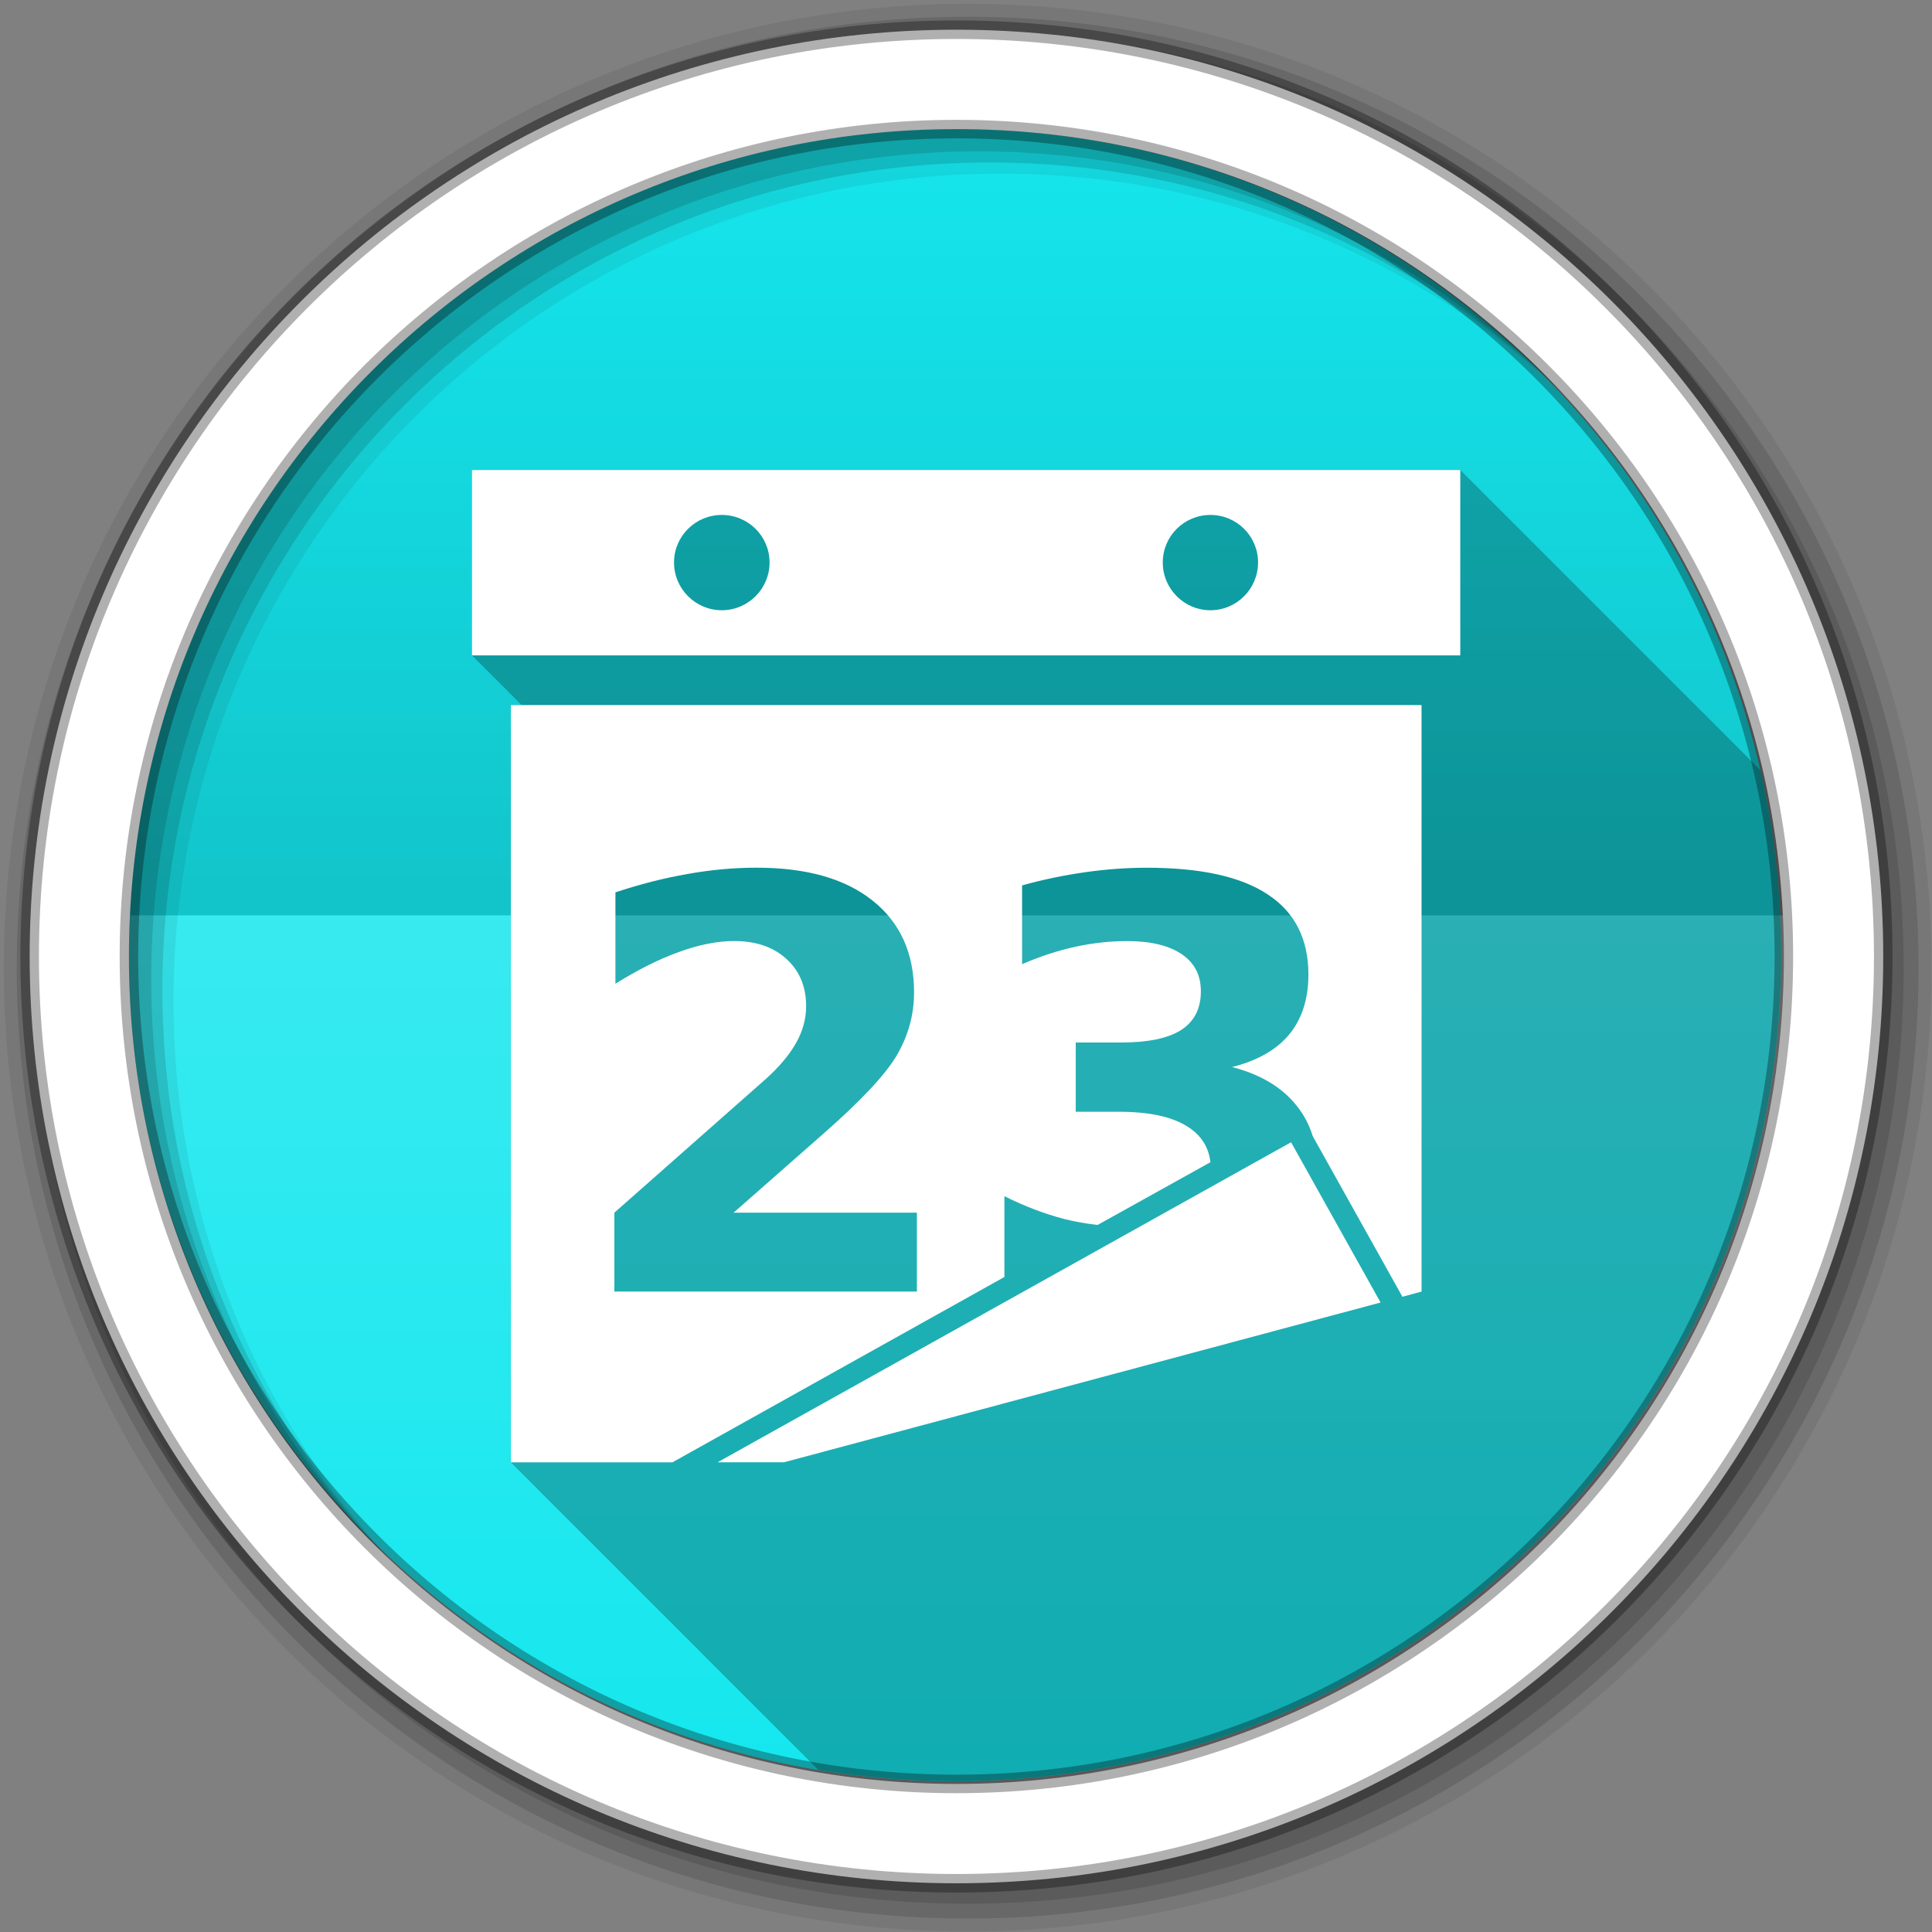 <?xml version="1.0" encoding="UTF-8" standalone="no"?>
<svg xmlns="http://www.w3.org/2000/svg" xmlns:sodipodi="http://sodipodi.sourceforge.net/DTD/sodipodi-0.dtd" xmlns:inkscape="http://www.inkscape.org/namespaces/inkscape" width="1814.17" height="1814.17" viewBox="0 0 512 512" version="1.1">
 <rect x="0" y="0" width="512" height="512" fill="#808080" stroke="none"/>
 <defs id="defs6987">
  <linearGradient id="1" gradientUnits="userSpaceOnUse" y1="265.27" y2="34.772" x2="0">
   <stop id="stop12" stop-color="#fff"/>
   <stop id="stop14" stop-opacity="0" stop-color="#fff" offset="1"/>
  </linearGradient>
  <linearGradient id="0" gradientUnits="userSpaceOnUse" x2="0" y2="473.45" y1="264.77">
   <stop id="stop7"/>
   <stop id="stop9" stop-opacity="0" offset="1"/>
  </linearGradient>
 </defs>
 <g inkscape:label="Layer 1" inkscape:groupmode="layer" id="layer1" transform="translate(0,215)">
  <g id="g7035" transform="matrix(3.78,0,0,3.78,13.143,-215.805)">
   <path d="m 5.618,69.841 c 1.398,30.747 26.763,55.248 57.854,55.248 31.091,0 56.454,-24.503 57.854,-55.248 l -115.705,0" id="path6162" inkscape:connector-curvature="0" fill="#15e7ee"/>
   <path d="m 121.393,67.166 c 0,31.988 -25.932,57.92 -57.92,57.92 -31.988,0 -57.92,-25.932 -57.92,-57.92 0,-31.988 25.932,-57.92 57.92,-57.92 31.988,0 57.92,25.932 57.92,57.92" id="path6210" inkscape:connector-curvature="0" fill="#15e7ee" fill-rule="evenodd"/>
   <g transform="matrix(0.265,0,0,-0.265,-3.477,134.119)" id="g6212" opacity="0.15">
    <path d="m 253.04,34.15 c -120.9,0 -218.91,98.01 -218.91,218.91 0,3.39 0.097,6.741 0.25,10.09 l 437.31,0 c 0.152,-3.352 0.25,-6.704 0.25,-10.09 0,-120.9 -98.01,-218.91 -218.91,-218.91 m 218.66,229 c -0.165,3.631 -0.41,7.229 -0.75,10.813 0.339,-3.576 0.585,-7.188 0.75,-10.813 m -0.75,10.813 c -0.68,7.166 -1.709,14.239 -3.063,21.19 1.355,-6.955 2.383,-14.01 3.063,-21.19 m -3.063,21.19 c -0.677,3.474 -1.442,6.93 -2.281,10.344 0.84,-3.417 1.603,-6.866 2.281,-10.344 m -2.281,10.344 c -0.42,1.707 -0.853,3.403 -1.313,5.094 0.46,-1.693 0.892,-3.385 1.313,-5.094 m -1.313,5.094 c -0.459,1.691 -0.939,3.357 -1.438,5.03 0.496,-1.666 0.98,-3.349 1.438,-5.03 m -1.438,5.03 c -0.499,1.674 -1.025,3.343 -1.563,5 0.538,-1.658 1.064,-3.325 1.563,-5 m -1.563,5 c -0.53,1.635 -1.058,3.257 -1.625,4.875 0.567,-1.617 1.095,-3.241 1.625,-4.875 m -426.91,-57.47 c 0.074,1.615 0.173,3.238 0.281,4.844 -0.108,-1.608 -0.208,-3.226 -0.281,-4.844 m 0.75,10.844 c 0.333,3.509 0.753,6.979 1.25,10.438 -0.495,-3.449 -0.918,-6.939 -1.25,-10.438 m 1.313,10.844 c 0.248,1.701 0.526,3.406 0.813,5.094 -0.287,-1.689 -0.565,-3.392 -0.813,-5.094 m 0.813,5.094 c 0.209,1.232 0.427,2.462 0.656,3.688 -0.231,-1.23 -0.446,-2.45 -0.656,-3.688 m 2.063,10.563 c 0.298,1.349 0.615,2.692 0.938,4.03 -0.322,-1.337 -0.64,-2.685 -0.938,-4.03 m 2.75,11.09 c 0.344,1.242 0.697,2.486 1.063,3.719 -0.367,-1.238 -0.717,-2.471 -1.063,-3.719 m 1.219,4.188 c 0.485,1.623 0.979,3.237 1.5,4.844 -0.52,-1.604 -1.016,-3.224 -1.5,-4.844 m 1.5,4.844 c 0.469,1.446 0.94,2.88 1.438,4.313 -0.495,-1.425 -0.971,-2.874 -1.438,-4.313 m 414.81,5.03 c -0.503,1.431 -1.031,2.864 -1.563,4.281 0.533,-1.42 1.058,-2.847 1.563,-4.281 m -412.84,0.844 c 0.403,1.13 0.829,2.253 1.25,3.375 -0.422,-1.126 -0.846,-2.24 -1.25,-3.375 m 1.781,4.75 c 0.448,1.171 0.907,2.338 1.375,3.5 -0.467,-1.159 -0.928,-2.331 -1.375,-3.5 m 409,0 c -0.519,1.357 -1.049,2.719 -1.594,4.063 0.547,-1.348 1.073,-2.702 1.594,-4.063 m -1.594,4.063 c -0.633,1.56 -1.27,3.115 -1.938,4.656 0.668,-1.543 1.304,-3.096 1.938,-4.656 m -403.37,5.781 c 0.547,1.245 1.118,2.486 1.688,3.719 -0.57,-1.234 -1.139,-2.472 -1.688,-3.719 m 1.688,3.719 c 0.722,1.562 1.461,3.114 2.219,4.656 -0.758,-1.544 -1.496,-3.092 -2.219,-4.656 m 397.56,0 c -1.446,3.128 -2.944,6.204 -4.531,9.25 1.583,-3.038 3.089,-6.131 4.531,-9.25 m -4.531,9.25 c -0.793,1.523 -1.61,3.03 -2.438,4.531 0.828,-1.502 1.644,-3.01 2.438,-4.531 m -5,9.06 c -1.713,2.939 -3.5,5.837 -5.344,8.688 1.847,-2.853 3.628,-5.745 5.344,-8.688 m -5.344,8.688 c -0.928,1.435 -1.883,2.87 -2.844,4.281 0.963,-1.414 1.914,-2.844 2.844,-4.281 m -2.844,4.281 c -1.921,2.823 -3.89,5.586 -5.938,8.313 2.044,-2.721 4.02,-5.496 5.938,-8.313 M 64.596,364.49 c 0.595,1 1.202,2.01 1.813,3 -0.61,-0.993 -1.218,-1.997 -1.813,-3 m 10.313,15.781 c 0.995,1.39 2.01,2.759 3.03,4.125 -1.024,-1.363 -2.039,-2.737 -3.03,-4.125 m 3.03,4.125 c 1.022,1.361 2.041,2.727 3.094,4.063 -1.055,-1.338 -2.07,-2.699 -3.094,-4.063 m 346.53,4.781 c -0.871,1.095 -1.765,2.172 -2.656,3.25 0.893,-1.08 1.784,-2.153 2.656,-3.25 m -2.656,3.25 c -3.255,3.938 -6.638,7.769 -10.156,11.469 3.514,-3.694 6.905,-7.537 10.156,-11.469 m -337.56,0 c 2.172,2.627 4.398,5.197 6.688,7.719 -2.288,-2.52 -4.517,-5.093 -6.688,-7.719 m 323.84,15.13 c -1.201,1.206 -2.428,2.385 -3.656,3.563 1.228,-1.176 2.456,-2.358 3.656,-3.563 m -291.09,17 c 0.807,0.641 1.621,1.277 2.438,1.906 -0.815,-0.629 -1.631,-1.266 -2.438,-1.906 m 272.06,0 c -1.241,0.986 -2.488,1.947 -3.75,2.906 1.259,-0.956 2.513,-1.923 3.75,-2.906 m -17,12.219 c -1.3,0.844 -2.619,1.683 -3.938,2.5 1.322,-0.819 2.635,-1.654 3.938,-2.5 m -3.938,2.5 c -1.454,0.901 -2.899,1.789 -4.375,2.656 1.47,-0.864 2.927,-1.76 4.375,-2.656 m -4.375,2.656 c -1.051,0.617 -2.126,1.212 -3.188,1.813 1.064,-0.601 2.135,-1.194 3.188,-1.813 m -225.69,-2.563 c 1.253,0.775 2.511,1.531 3.781,2.281 -1.272,-0.751 -2.526,-1.505 -3.781,-2.281 m 4.594,2.75 c 0.944,0.552 1.891,1.087 2.844,1.625 -0.949,-0.536 -1.904,-1.075 -2.844,-1.625 m 18.875,9.844 c 0.934,0.43 1.872,0.864 2.813,1.281 -0.941,-0.418 -1.878,-0.851 -2.813,-1.281 m 173.13,4.25 c -1.09,0.438 -2.183,0.891 -3.281,1.313 1.1,-0.422 2.189,-0.873 3.281,-1.313 m -3.719,1.469 c -1.287,0.49 -2.577,0.971 -3.875,1.438 1.297,-0.466 2.589,-0.948 3.875,-1.438 m -91.03,13.875 c 0.728,0.043 1.458,0.089 2.188,0.125 -0.73,-0.036 -1.46,-0.082 -2.188,-0.125 m 26.406,0 c -0.779,0.047 -1.562,0.087 -2.344,0.125 0.785,-0.039 1.561,-0.078 2.344,-0.125" id="path6214" inkscape:connector-curvature="0" fill="url(#1)" fill-rule="evenodd"/>
    <path d="m 34.382,263.15 c 5.285,116.21 101.15,208.81 218.66,208.81 117.51,0 213.37,-92.61 218.66,-208.81 l -437.31,0" id="path6216" inkscape:connector-curvature="0" fill="url(#0)"/>
   </g>
   <g id="g6218" transform="matrix(0.265,0,0,0.265,-3.477,0.213)" fill-rule="evenodd">
    <path d="M 256,1 C 115.17,1 1,115.17 1,256 1,396.83 115.17,511 256,511 396.83,511 511,396.83 511,256 511,115.17 396.83,1 256,1 m 8.827,44.931 c 120.9,0 218.9,98 218.9,218.9 0,120.9 -98,218.9 -218.9,218.9 -120.9,0 -218.93,-98 -218.93,-218.9 0,-120.9 98.03,-218.9 218.93,-218.9" id="path6220" inkscape:connector-curvature="0" fill-opacity="0.067"/>
    <g id="g6222" fill-opacity="0.129">
     <path d="M 256,4.43 C 117.06,4.43 4.43,117.06 4.43,256 4.43,394.94 117.06,507.57 256,507.57 394.94,507.57 507.57,394.94 507.57,256 507.57,117.06 394.94,4.43 256,4.43 m 5.885,38.556 c 120.9,0 218.9,98 218.9,218.9 0,120.9 -98,218.9 -218.9,218.9 -120.9,0 -218.93,-98 -218.93,-218.9 0,-120.9 98.03,-218.9 218.93,-218.9" id="path6224" inkscape:connector-curvature="0"/>
     <path d="M 256,8.36 C 119.23,8.36 8.36,119.23 8.36,256 8.36,392.77 119.23,503.64 256,503.64 392.77,503.64 503.64,392.77 503.64,256 503.64,119.23 392.77,8.36 256,8.36 m 2.942,31.691 c 120.9,0 218.9,98 218.9,218.9 0,120.9 -98,218.9 -218.9,218.9 -120.9,0 -218.93,-98 -218.93,-218.9 0,-120.9 98.03,-218.9 218.93,-218.9" id="path6226" inkscape:connector-curvature="0"/>
    </g>
    <path d="M 253.04,7.86 C 117.62,7.86 7.85,117.64 7.85,253.05 c 0,135.42 109.78,245.19 245.19,245.19 135.42,0 245.19,-109.78 245.19,-245.19 C 498.23,117.63 388.45,7.86 253.04,7.86 m 0,26.297 c 120.9,0 218.9,98 218.9,218.9 0,120.9 -98,218.9 -218.9,218.9 -120.9,0 -218.93,-98 -218.93,-218.9 0,-120.9 98.03,-218.9 218.93,-218.9 z" id="path6228" inkscape:connector-curvature="0" stroke-opacity="0.31" fill="#ffffff" stroke="#000000" stroke-width="4.904"/>
   </g>
   <path d="m 29.611,33.162 0,12.999 3.481,3.481 -0.761,0 0,53.091 21.561,21.561 c 3.116,0.519 6.315,0.793 9.578,0.793 31.988,0 57.92,-25.932 57.92,-57.92 0,-4.46 -0.505,-8.803 -1.459,-12.973 l -21.032,-21.032 -69.286,0" id="path7250" inkscape:connector-curvature="0" opacity="0.25"/>
   <path d="m 29.611,33.162 0,12.999 69.289,0 0,-12.996 -69.286,0 m 17.513,3.15 c 1.846,0 3.349,1.486 3.349,3.332 0,1.846 -1.503,3.349 -3.349,3.349 -1.846,0 -3.349,-1.503 -3.349,-3.349 0,-1.846 1.503,-3.332 3.349,-3.332 m 34.256,0 c 1.846,0 3.34,1.486 3.34,3.332 0,1.846 -1.495,3.349 -3.34,3.349 -1.846,0 -3.34,-1.503 -3.34,-3.349 0,-1.846 1.495,-3.332 3.34,-3.332 m -49.046,13.33 0,53.091 11.328,0 c 7.76,-4.329 15.516,-8.665 23.275,-12.996 l 0,-5.664 c 1.408,0.704 2.794,1.231 4.175,1.595 0.791,0.2 1.58,0.335 2.356,0.422 2.635,-1.47 5.277,-2.932 7.913,-4.399 -0.125,-1.08 -0.67,-1.917 -1.621,-2.505 -1.082,-0.691 -2.688,-1.033 -4.813,-1.033 l -3.01,0 0,-4.854 3.167,0 c 1.89,0 3.3,-0.29 4.225,-0.877 0.925,-0.6 1.381,-1.5 1.381,-2.712 0,-1.121 -0.432,-1.984 -1.331,-2.596 -0.899,-0.613 -2.178,-0.926 -3.82,-0.926 -1.212,0 -2.441,0.131 -3.679,0.405 -1.238,0.274 -2.479,0.681 -3.704,1.215 l 0,-5.523 c 1.486,-0.417 2.964,-0.718 4.424,-0.926 1.46,-0.208 2.908,-0.314 4.316,-0.314 3.793,0 6.615,0.626 8.49,1.877 1.89,1.238 2.844,3.112 2.844,5.614 0,1.707 -0.448,3.105 -1.348,4.2 -0.899,1.082 -2.242,1.839 -4,2.282 1.968,0.508 3.474,1.407 4.49,2.67 0.525,0.638 0.91,1.367 1.166,2.183 2.094,3.751 4.189,7.503 6.284,11.253 l 1.34,-0.364 0,-41.119 -63.847,0 m 17.222,11.401 c 3.493,0 6.199,0.761 8.128,2.299 1.942,1.538 2.918,3.691 2.918,6.441 0,1.59 -0.419,3.083 -1.24,4.465 -0.821,1.368 -2.543,3.191 -5.176,5.498 l -6.234,5.482 12.849,0 0,5.531 -21.209,0 0,-5.531 10.649,-9.401 c 0.951,-0.86 1.652,-1.709 2.108,-2.53 0.456,-0.821 0.686,-1.66 0.686,-2.547 0,-1.368 -0.464,-2.482 -1.389,-3.315 -0.912,-0.834 -2.13,-1.249 -3.655,-1.249 -1.173,0 -2.459,0.252 -3.853,0.761 -1.395,0.495 -2.883,1.242 -4.473,2.233 l 0,-6.408 c 1.694,-0.56 3.372,-0.995 5.027,-1.282 1.655,-0.3 3.272,-0.446 4.862,-0.447 m 37.481,19.248 -40.209,22.439 4.655,0 41.828,-11.202 -6.276,-11.237" id="path7252" inkscape:connector-curvature="0" fill="#ffffff"/>
  </g>
 </g>
</svg>
